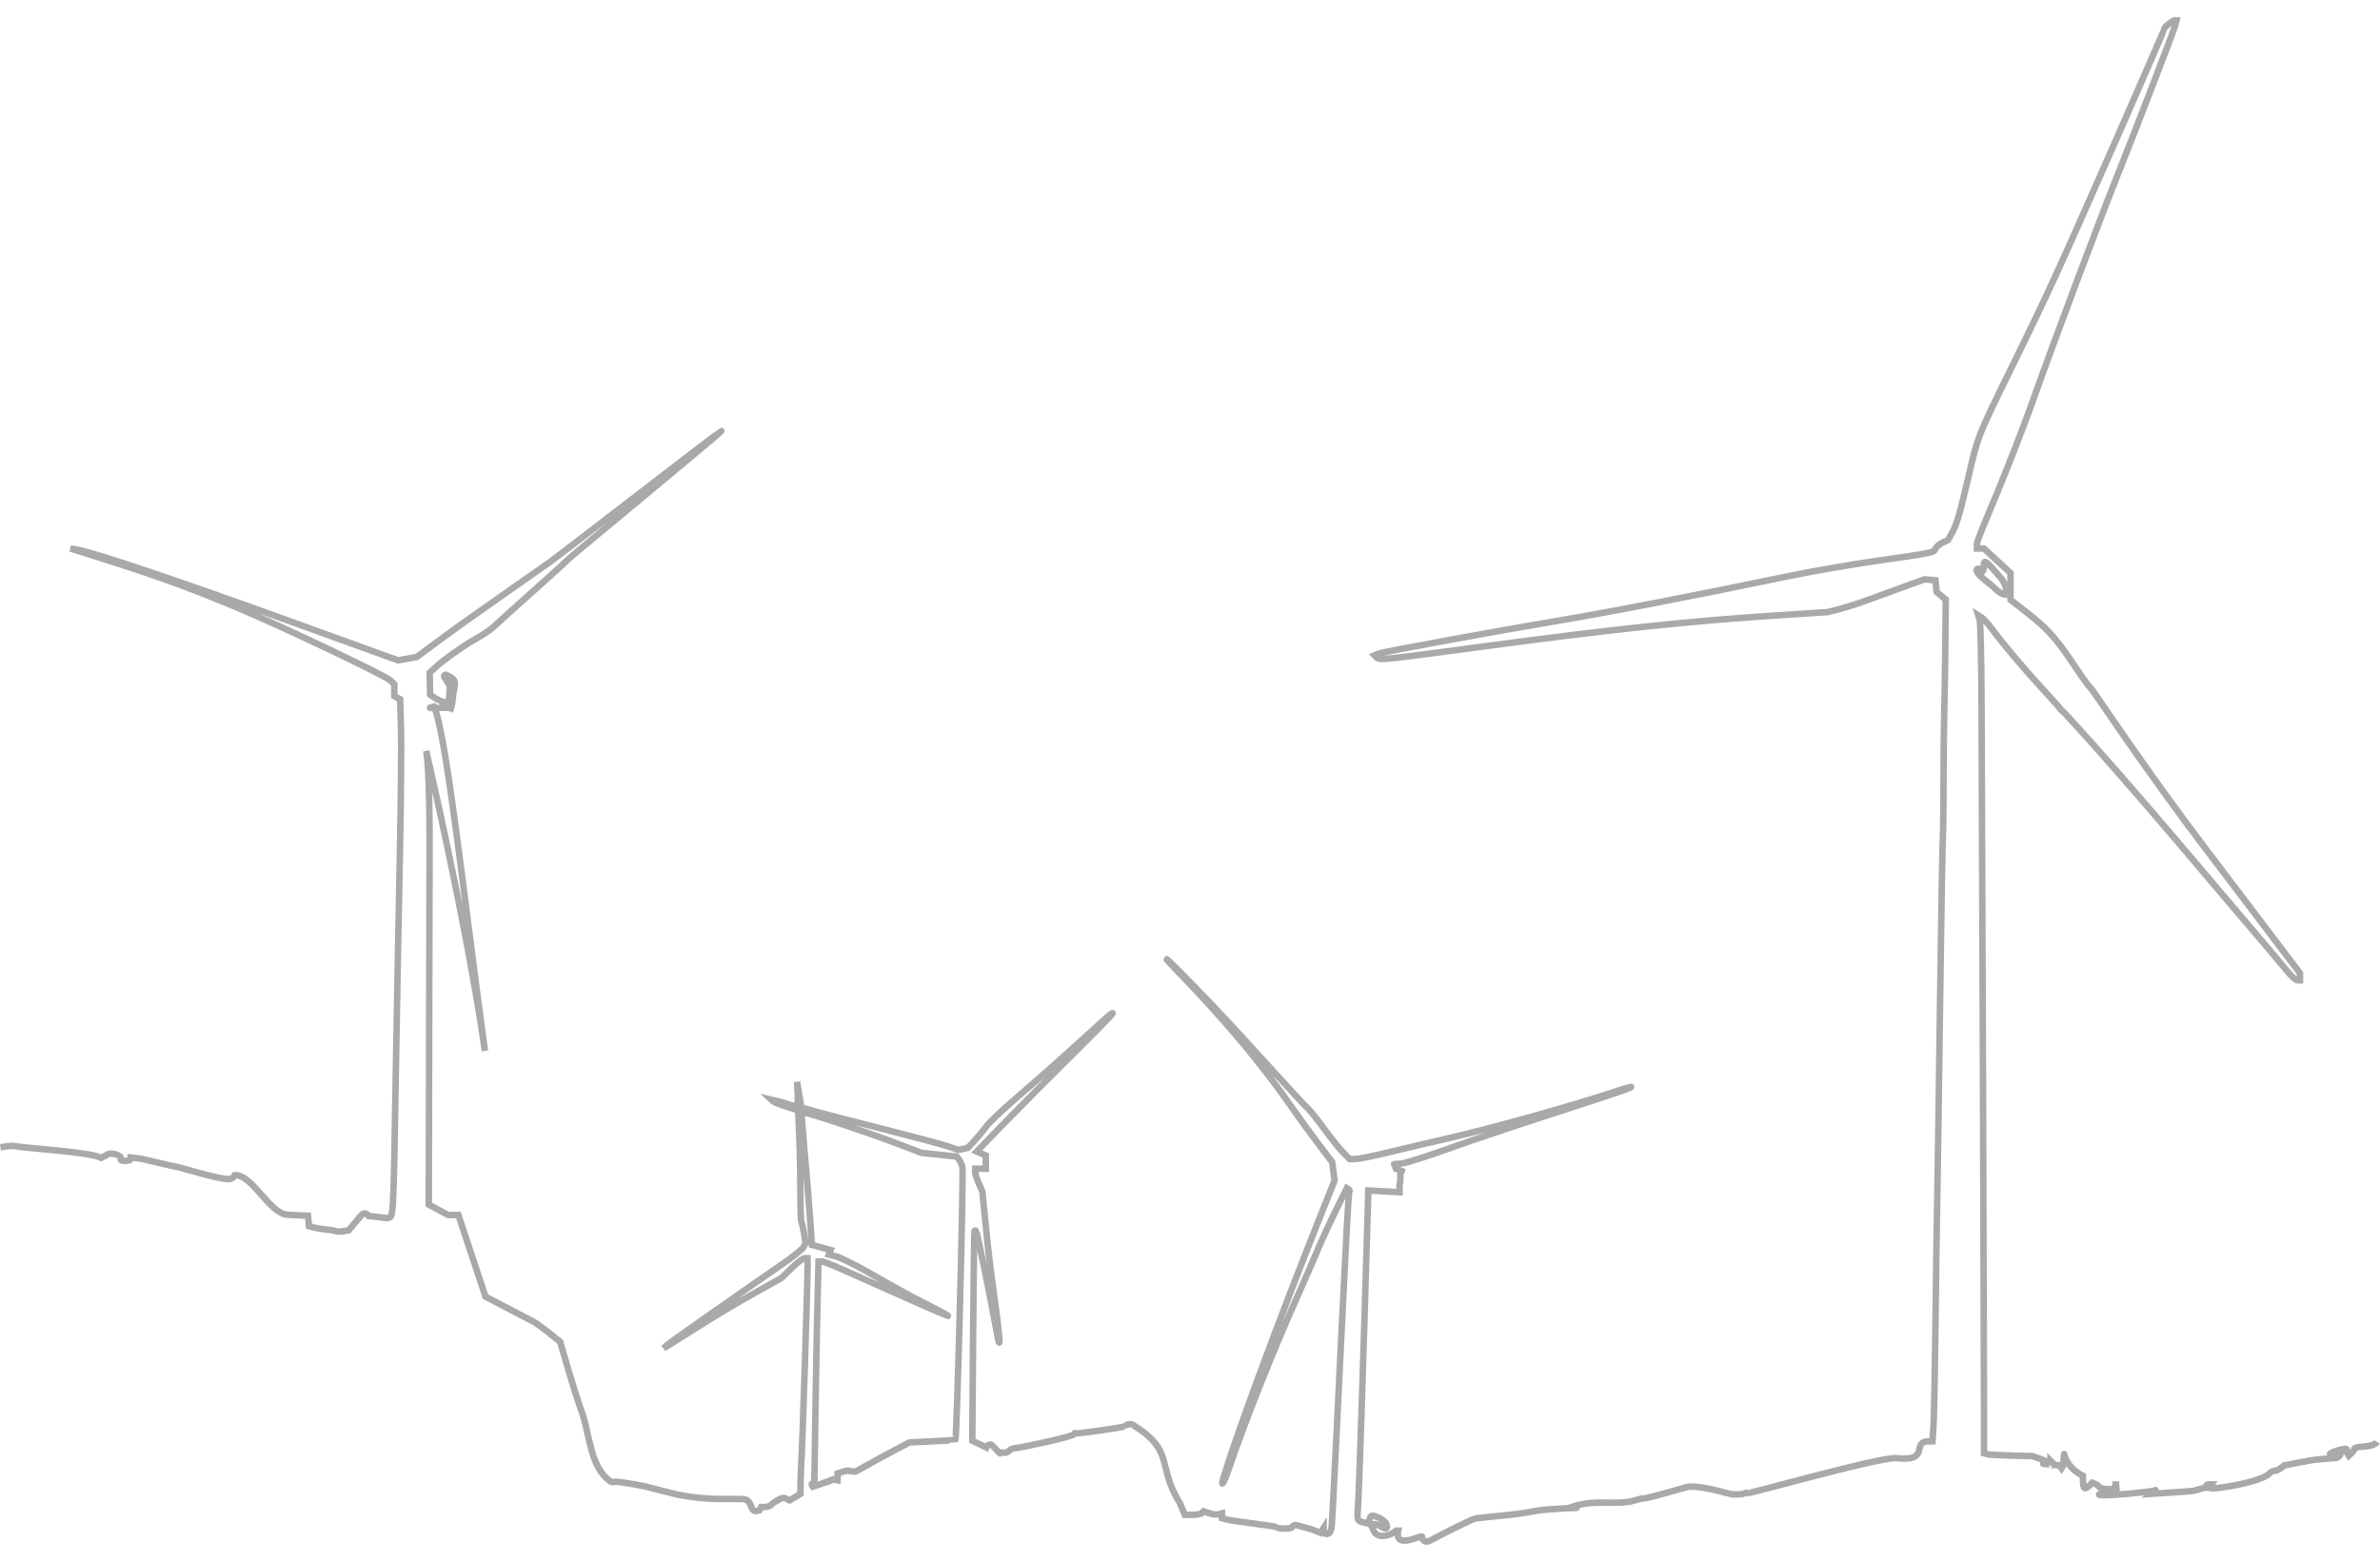 <?xml version="1.0" encoding="UTF-8" standalone="no"?>
<!-- Created with Inkscape (http://www.inkscape.org/) -->

<svg
   width="1385.746"
   height="909.599"
   version="1.1"
   viewBox="0 0 366.645 240.707"
   id="svg1024"
   sodipodi:docname="vector6.svg"
   inkscape:version="1.1.1 (3bf5ae0d25, 2021-09-20)"
   xmlns:inkscape="http://www.inkscape.org/namespaces/inkscape"
   xmlns:sodipodi="http://sodipodi.sourceforge.net/DTD/sodipodi-0.dtd"
   xmlns="http://www.w3.org/2000/svg"
   xmlns:svg="http://www.w3.org/2000/svg">
  <defs
     id="defs1028" />
  <sodipodi:namedview
     id="namedview1026"
     pagecolor="#ffffff"
     bordercolor="#666666"
     borderopacity="1.0"
     inkscape:pageshadow="2"
     inkscape:pageopacity="0.0"
     inkscape:pagecheckerboard="0"
     showgrid="false"
     inkscape:snap-global="false"
     inkscape:zoom="0.19530428"
     inkscape:cx="1564.2258"
     inkscape:cy="494.10079"
     inkscape:window-width="1366"
     inkscape:window-height="704"
     inkscape:window-x="0"
     inkscape:window-y="0"
     inkscape:window-maximized="1"
     inkscape:current-layer="svg1024"
     fit-margin-top="10"
     fit-margin-left="0"
     fit-margin-right="0"
     fit-margin-bottom="10"
     showguides="true" />
  <path
     d="m 0.034,176.799 0.935,-0.135 c 0.379,-0.093 1.032,-0.102 1.451,-0.02 1.665,0.324 11.463,0.874 13.121,1.78 l 0.718,-0.339 c 0.588,-0.706 2.638,-0.061 2.328,0.581 -0.08,0.126 0.229,0.23 0.686,0.23 0.458,-3e-5 0.832,-0.117 0.832,-0.26 v -0.26 l 1.292,0.14 c 0.711,0.077 5.455,1.321 5.967,1.323 1.247,0.341 6.725,1.963 7.87,1.865 0.282,-0.015 0.599,-0.159 0.706,-0.32 l 0.194,-0.291 c 2.738,-0.102 5.347,5.895 8.081,6.1 l 3.202,0.158 0.165,1.614 0.816,0.213 c 0.449,0.117 1.317,0.255 1.929,0.307 0.612,0.052 1.224,0.159 1.36,0.237 0.136,0.078 0.64,0.084 1.122,0.013 l 0.875,-0.13 1.821,-2.18 c 0.424,-0.508 0.802,-0.646 1.267,-0.035 l 2.841,0.318 c 1.039,-0.265 0.934,1.622 1.384,-24.74 0.151,-8.821 0.412,-22.84 0.582,-31.14 0.169,-8.3 0.248,-17.12 0.175,-19.59 l -0.133,-4.48 -0.894,-0.488 v -1.829 l -0.58,-0.565 C 59.344,104.095 43.326,96.476 36.386,93.577 c -8.064,-3.371 -13.09,-5.158 -24.61,-8.757 l -0.952,-0.297 0.896,0.146 c 2.709,0.443 16.56,5.118 34.87,11.77 6.507,2.363 12.48,4.527 13.28,4.808 l 1.449,0.511 2.857,-0.515 4.466,-3.289 c 2.456,-1.809 6.572,-4.688 9.101,-6.464 l 7.045,-4.946 c 1.346,-0.945 26.195,-20.152 26.322,-20.152 0.345,0 -23.421,19.514 -23.8,19.982 -0.182,0.225 -1.622,1.525 -3.175,2.916 l -5.503,4.929 -2.659,2.421 c -1.047,0.954 -3.572,2.302 -3.572,2.302 -1.964,1.266 -4.171,2.848 -4.903,3.516 l -1.331,1.214 0.075,3.382 0.713,0.483 c 0.392,0.266 0.996,0.552 1.341,0.636 l 0.629,0.152 0.132,-0.335 c 0.191,-0.486 0.284,-2.54 0.115,-2.542 -0.079,-0.001 -0.285,-0.299 -0.458,-0.663 0,0 -0.385,-0.427 -0.314,-0.66 0.026,-0.088 0.158,-0.095 0.236,-0.142 0.13,-0.078 1.096,0.714 0.797,0.404 -0.181,-0.188 0.47,0.302 0.561,0.547 0.206,0.56 -0.165,1.783 -0.165,1.783 -0.091,0.981 -0.213,1.932 -0.27,2.114 l -0.105,0.331 c -0.701,-0.277 -4.793,0.208 -2.644,-0.272 1.837,3.402 4.665,29.656 7.872,53.058 -2.777,-19.475 -9.052,-46.237 -9.052,-46.237 0,0 0.559,2.112 0.528,15.256 l -0.053,22.07 -0.069,32.592 2.978,1.606 h 1.581 l 4.177,12.583 7.367,3.839 c 0.796,0.415 3.086,2.244 4.146,3.129 0,0 2.019,7.189 3.289,10.696 1.336,3.689 1.27,8.7 4.547,10.858 0.209,0.138 0.502,-0.026 0.752,-0.007 1.527,0.116 4.536,0.735 4.536,0.735 l 4.85,1.238 c 4.94,0.952 7.429,0.616 10.188,0.702 1.763,0.134 0.764,2.33 2.52,1.75 l 0.291,-0.53 h 0.637 c 0.35,0 0.794,-0.185 0.987,-0.411 0.192,-0.226 0.872,-0.643 1.51,-0.926 0.638,-0.283 1.234,0.554 1.325,0.276 l 1.589,-0.958 v -1.67 l 0.11,-2.895 c 0.125,-0.788 0.997,-27.95 0.984,-30.63 l -0.006,-1.127 h -0.443 c -0.244,0 -1.146,0.686 -2.006,1.524 l -1.563,1.524 -3.502,1.963 c -4.277,2.398 -6.159,3.521 -10.03,5.982 -1.645,1.047 -3.359,2.124 -3.808,2.394 l -0.816,0.491 0.408,-0.397 c 0.224,-0.218 2.962,-2.178 6.083,-4.355 3.121,-2.177 6.426,-4.487 7.343,-5.133 0.917,-0.646 2.953,-2.055 4.524,-3.132 1.571,-1.076 3.005,-2.233 3.187,-2.57 l 0.331,-0.614 -0.249,-1.494 c -0.137,-0.822 -0.32,-1.605 -0.406,-1.741 -0.086,-0.135 -0.154,-2.132 -0.15,-4.437 0.003,-2.305 -0.062,-6.125 -0.168,-8.489 l -0.174,-4.299 -1.797,-0.572 c -0.989,-0.315 -1.92,-0.685 -2.069,-0.823 l -0.272,-0.251 0.816,0.192 c 0.449,0.105 1.288,0.352 1.865,0.547 0.577,0.196 1.144,0.298 1.261,0.228 0.117,-0.07 0.169,-0.934 0.117,-1.92 l -0.095,-1.792 0.659,3.96 2.176,0.613 c 1.197,0.337 5.909,1.556 10.47,2.71 4.561,1.154 9.028,2.346 9.923,2.65 l 1.628,0.554 1.466,-0.314 1.038,-1.123 c 0.571,-0.618 1.406,-1.624 1.854,-2.235 0.449,-0.612 2.468,-2.526 4.488,-4.255 2.019,-1.729 4.834,-4.193 6.255,-5.478 1.421,-1.284 3.318,-2.994 4.216,-3.799 0.897,-0.805 2.289,-2.069 3.092,-2.808 0.803,-0.739 1.415,-1.198 1.36,-1.022 -0.055,0.177 -2.854,3.042 -6.22,6.367 -3.366,3.325 -8.055,8.041 -10.42,10.48 l -4.302,4.433 1.397,0.62 v 2.036 h -1.632 v 0.508 c 0,0.28 0.247,1.07 0.549,1.756 l 0.549,1.248 0.269,2.684 c 0.148,1.476 0.396,3.937 0.552,5.468 0.156,1.531 0.652,5.444 1.104,8.696 0.878,6.327 0.958,8.609 0.141,4.029 -0.815,-4.569 -2.876,-14.65 -3.025,-14.8 -0.076,-0.074 -0.184,-0.085 -0.241,-0.024 -0.057,0.061 -0.158,7.363 -0.225,16.23 l -0.122,16.12 2.145,1.033 c 0.087,-0.255 0.387,-0.464 0.667,-0.464 0.28,0 1.438,1.525 1.526,1.386 0.088,-0.139 0.325,-0.192 0.525,-0.117 0.2,0.075 0.555,-0.05 0.788,-0.277 0.233,-0.227 0.645,-0.413 0.917,-0.413 0.582,0 9.138,-1.803 9.138,-2.181 0,-0.144 0.18,-0.194 0.399,-0.112 0.22,0.082 7.292,-0.927 7.38,-1.066 0.088,-0.139 0.699,-0.511 1.223,-0.254 6.59,4.025 3.686,6.366 7.254,12.029 l 0.795,1.856 h 1.166 c 0.641,0 1.29,-0.121 1.441,-0.269 l 0.276,-0.269 0.875,0.297 c 0.481,0.164 1.116,0.236 1.411,0.161 l 0.536,-0.137 v 0.725 l 1.076,0.282 c 0.592,0.155 7.306,0.971 7.39,1.104 0.184,0.29 2.318,0.299 2.318,0.009 0,-0.112 0.254,-0.268 0.565,-0.347 3.554,0.961 1.511,0.348 3.841,1.22 l 0.24,-0.37 0.24,-0.37 0.004,0.464 c 0.005,0.534 0.685,0.624 1.002,0.133 0.117,-0.182 0.233,-0.689 0.257,-1.127 0.024,-0.437 0.118,-2.108 0.209,-3.711 0.091,-1.604 0.291,-5.541 0.443,-8.748 0.345,-7.262 1.263,-25.73 1.646,-33.12 0.158,-3.053 0.344,-5.64 0.412,-5.748 0.069,-0.108 0.007,-0.267 -0.136,-0.353 l -0.26,-0.157 -1.677,3.386 c -0.922,1.862 -2.199,4.639 -2.837,6.17 -0.638,1.531 -2.042,4.752 -3.12,7.158 -3.75,8.372 -8.201,19.57 -10.54,26.51 -0.752,2.232 -1.396,3.223 -0.767,1.182 2.267,-7.362 8.44,-24.02 14.88,-40.15 l 2.169,-5.432 -0.184,-1.432 -0.184,-1.432 -2.235,-2.945 c -1.229,-1.62 -3.003,-4.059 -3.942,-5.42 -4.392,-6.368 -10.14,-13.27 -16.83,-20.19 -2.182,-2.26 -3.139,-3.334 -2.126,-2.386 1.591,1.488 5.775,5.796 9.528,9.809 0.614,0.656 3.392,3.698 6.174,6.76 2.782,3.062 5.333,5.806 5.669,6.097 0.336,0.292 1.461,1.696 2.498,3.12 1.038,1.425 2.35,3.065 2.917,3.645 l 1.03,1.055 h 0.87 c 0.478,0 2.792,-0.468 5.142,-1.04 2.35,-0.572 6.438,-1.534 9.086,-2.138 6.903,-1.576 19.26,-5.032 26.03,-7.285 1.111,-0.369 2.09,-0.667 2.176,-0.663 0.52,0.027 -1.809,0.828 -11.54,3.967 -5.983,1.931 -13.45,4.44 -16.59,5.577 -3.141,1.137 -6.323,2.152 -7.071,2.256 -1.83,0.254 -1.192,-0.276 -0.957,0.82 l 0.88,0.36 -0.165,0.42 c -0.091,0.231 0.056,1.002 -0.165,1.628 v 1.208 l -4.811,-0.267 -0.178,6.128 c -0.585,20.15 -1.27,40.87 -1.41,42.62 -0.17,2.136 -0.156,2.17 1.027,2.446 l 0.748,0.174 v -0.52 c 0,-0.286 0.121,-0.593 0.269,-0.682 0.424,-0.255 2.141,0.656 2.33,1.237 0.248,0.761 -0.035,0.885 -0.844,0.368 -0.391,-0.249 -0.923,-0.447 -1.108,-0.305 l -0.398,0.149 0.296,0.54 c 0.365,1.576 2.507,1.213 3.569,0.264 h 0.306 c -0.646,3.026 3.626,0.582 3.677,0.928 0.176,1.183 1.133,0.692 1.574,0.432 0.458,-0.27 6.116,-3.171 6.668,-3.241 3.131,-0.394 6.302,-0.547 9.393,-1.181 1.62,-0.333 9.196,-0.566 4.87,-0.384 4.072,-1.618 7.152,-0.298 10.328,-1.221 3.306,-0.961 -2.473,0.92 8.243,-2.119 2.879,-0.067 5.899,1.169 7.015,1.205 0.684,0.022 1.388,-0.047 1.564,-0.153 0.176,-0.106 0.42,-0.134 0.541,-0.061 0.245,0.147 19.308,-5.297 22.744,-5.388 5.532,0.653 2.353,-2.516 5.053,-2.579 h 0.655 l 0.157,-2.452 c 0.086,-1.349 0.221,-8.298 0.3,-15.44 0.079,-7.144 0.203,-16.03 0.278,-19.75 0.074,-3.718 0.268,-17.26 0.431,-30.09 0.163,-12.83 0.377,-24.91 0.475,-26.84 l 0.042,-3.512 0.033,-7.489 c 0.018,-4.12 0.205,-11.24 0.247,-15.82 l 0.076,-8.329 -1.406,-1.179 c -0.058,-0.594 -0.117,-1.187 -0.175,-1.781 l -1.655,-0.158 -2.164,0.768 c -1.19,0.422 -3.694,1.339 -5.564,2.037 -1.87,0.698 -4.256,1.489 -5.303,1.757 l -1.904,0.488 -8.295,0.544 c -13.42,0.879 -24.96,2.107 -45.01,4.791 -15.63,2.091 -15.75,2.103 -16.23,1.627 l -0.304,-0.297 0.653,-0.277 c 0.541,-0.229 18.91,-3.598 26.76,-4.907 8.597,-1.434 21.7,-3.963 36.31,-7.007 3.515,-0.733 9.757,-1.813 13.87,-2.401 8.592,-1.228 8.633,-1.237 8.84,-1.872 0.489,-0.717 1.153,-0.938 1.922,-1.293 l 0.576,-1.009 c 0.753,-1.318 1.227,-2.923 2.568,-8.692 1.49,-6.412 1.388,-6.151 6.497,-16.57 4.04,-8.241 4.799,-9.831 7.528,-15.77 2.932,-6.384 16.13,-36.4 16.13,-36.68 0,-0.321 1.227,-1.266 1.587,-1.364 h 0.328 l -0.181,0.729 c -0.169,0.679 -6.348,16.75 -8.384,21.8 -3.139,7.794 -9.993,26.04 -13.86,36.89 -1.124,3.156 -3.456,9.15 -5.182,13.32 -1.726,4.169 -3.36,7.923 -3.137,8.113 v 0.532 h 1.086 l 4.081,3.779 v 4.127 l 2.435,1.893 c 3.15,2.448 4.539,3.968 7.038,7.698 1.123,1.677 2.22,3.251 2.436,3.501 l 0.651,0.751 c 0.378,0.436 8.232,12.34 17.9,25.04 1.443,1.895 5.215,6.866 8.383,11.05 l 5.76,7.6 v 1.105 h -0.402 c -0.221,0 -0.864,-0.567 -1.428,-1.26 -0.564,-0.693 -2.246,-2.691 -3.736,-4.44 -2.804,-3.292 -8.589,-10.11 -13.28,-15.64 -5.884,-6.944 -12.31,-14.29 -16.46,-18.8 l -0.954,-1.039 -0.545,-0.496 c -0.029,-0.103 -1.311,-1.553 -2.849,-3.222 -2.881,-3.125 -6.02,-6.846 -7.853,-9.307 -0.575,-0.772 -1.276,-1.548 -1.558,-1.725 l -0.512,-0.321 0.228,0.753 c 0.125,0.414 0.252,6.002 0.281,12.42 0.1,21.89 0.38,102 0.38,109 v 6.941 l 0.544,0.168 c 0.299,0.092 3.389,0.218 6.867,0.279 5.636,1.849 -0.662,0.847 2.832,1.347 v -0.628 l 0.43,0.419 c 0.236,0.231 0.534,0.356 0.661,0.28 0.127,-0.077 0.316,-0.005 0.42,0.158 l 0.189,0.298 0.234,-0.36 c 0.498,-4.06 -0.765,-0.332 3.061,1.52 0,1.981 0.124,2.253 0.941,1.588 l 0.47,-0.506 0.45,0.161 c 0.248,0.088 0.537,0.299 0.643,0.468 0.106,0.169 0.679,0.326 1.273,0.349 l 1.081,0.041 0.117,-0.594 0.117,-0.594 0.074,1.193 -1.875,0.483 c -3.845,0.991 7.284,-0.081 7.724,-0.31 0.604,-0.315 -0.452,0.513 -0.452,0.513 3.365,-0.213 6.303,-0.42 6.527,-0.478 1.557,-0.402 1.904,-0.538 1.904,-0.747 0,-0.13 0.191,-0.236 0.424,-0.236 h 0.424 l -0.336,0.53 c 0.426,0.014 -0.048,0.198 1.495,0 2.684,-0.344 6.905,-1.221 7.795,-2.267 0.18,-0.211 0.567,-0.384 0.859,-0.384 0.292,0 0.899,-0.358 1.347,-0.795 4.157,-0.785 3.77,-0.859 8.094,-1.17 0.211,-0.013 0.366,-0.235 0.512,-0.395 l 0.128,-0.372 -0.852,0.166 c -1.052,0.205 -1.106,0.001 -0.104,-0.393 0.93,-0.366 2.023,-0.518 1.859,-0.259 -0.068,0.107 -0.02,0.357 0.106,0.556 l 0.229,0.362 0.433,-0.422 c 0.238,-0.232 0.433,-0.524 0.433,-0.649 0,-0.125 0.398,-0.254 0.884,-0.286 1.532,-0.1 2.369,-0.348 2.613,-0.773 m -238.307,5.975 c 0.224,-0.093 0.64,-0.272 0.748,-0.117 l 0.34,0.053 v -1.048 l 0.612,-0.196 c 0.337,-0.108 1.026,-0.371 1.39,-0.144 l 0.778,0.052 1.126,-0.625 c 0.619,-0.344 1.558,-0.867 2.086,-1.162 0.528,-0.295 1.888,-1.025 3.023,-1.621 l 2.063,-1.084 3.505,-0.169 c 1.928,-0.093 3.532,-0.195 3.565,-0.227 0.24,-0.231 1.301,-41.23 1.088,-42.05 -0.095,-0.364 -0.333,-0.875 -0.528,-1.136 l -0.355,-0.473 -5.433,-0.567 -3.808,-1.458 c -4.545,-1.74 -14.47,-5.027 -14.63,-4.846 -0.063,0.07 0.117,2.633 0.399,5.695 0.282,3.062 0.661,7.645 0.844,10.18 l 0.331,4.618 2.884,0.782 -0.278,0.705 1.144,0.293 c 0.629,0.161 2.736,1.196 4.68,2.299 5.724,3.248 6.411,3.623 9.606,5.241 1.675,0.848 3.008,1.58 2.961,1.625 -0.047,0.046 -4.344,-1.822 -9.55,-4.151 -5.206,-2.329 -9.751,-4.412 -9.95,-4.234 h -0.485 l -0.161,6.429 c -0.088,3.536 -0.233,11.2 -0.321,17.03 l -0.16,10.6 -0.255,0.089 c -0.14,0.049 -0.19,0.192 -0.111,0.317 l 0.145,0.228 1.149,-0.388 c 0.632,-0.213 1.332,-0.464 1.557,-0.558 z M 309.075,90.727 c -0.083,-0.496 -0.435,-1.232 -0.783,-1.634 -2.494,-2.885 -2.673,-2.999 -2.673,-1.705 -0.112,1.237 -0.359,0.532 -0.816,0.265 -0.646,0 -0.176,0.807 1.02,1.751 0.711,0.561 1.414,1.157 1.564,1.324 0.32,0.358 1.271,0.99 1.599,0.892 l 0.24,0.008 -0.15,-0.902 z"
     fill="none"
     stroke="#a9a9a9"
     stroke-dashoffset="6.35"
     style="mix-blend-mode:normal"
     id="path1022"
     sodipodi:nodetypes="ccccccsscscccccccssccccccssccccscccscccccssssscsccccsccsssssssssccccscccccscssscccscsscccccccsccccccsscccccccscccccscscccscccccccccsscccccsccsscscssccsssssssscccsccscccscsccccccscsssccscccscccccccccsccccscccccccsccsccscccsccssccccsssscscscscccssscccsscccccsccccccscccccccccsscscccsccccccssccccsccccccccccccccscccssccccscsscccccssccssccsssccscsscccsscccsccsscscccscccccccsccccccccssccccsscsccccccccsccc" />
</svg>
